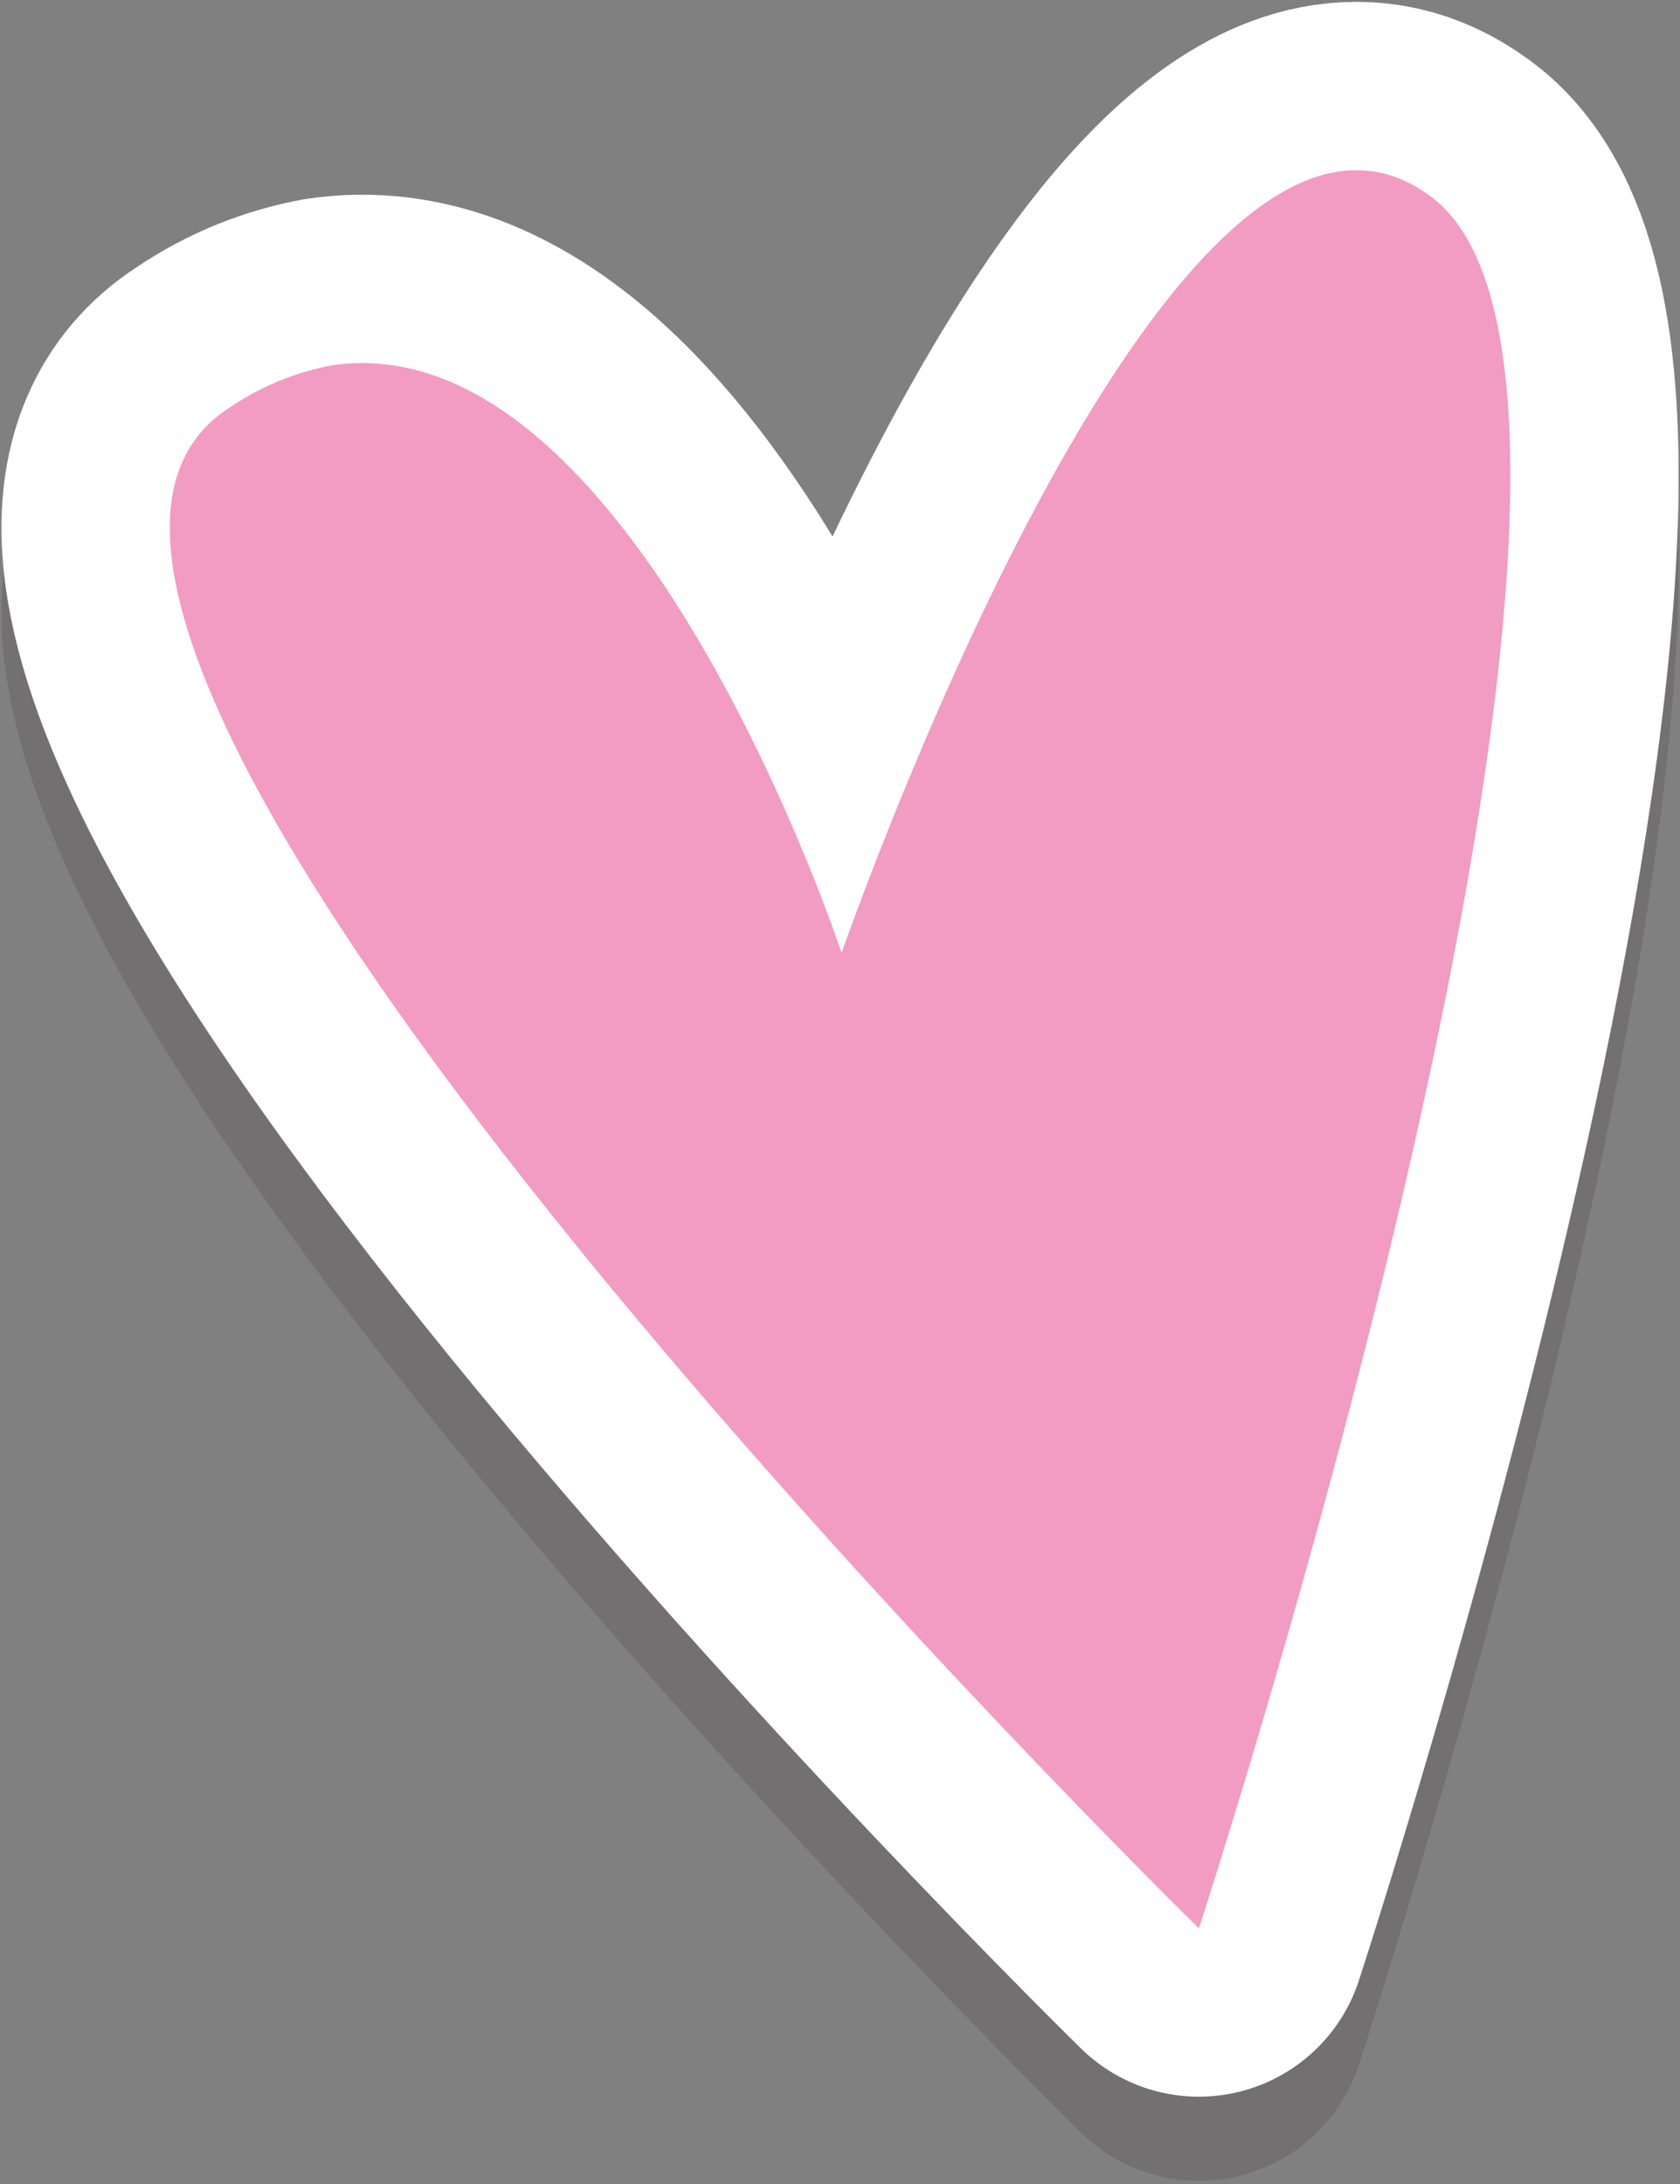 <?xml version="1.0" encoding="UTF-8"?>
<!DOCTYPE svg PUBLIC "-//W3C//DTD SVG 1.1//EN" "http://www.w3.org/Graphics/SVG/1.1/DTD/svg11.dtd">
<svg version="1.2" viewBox="14568 6260 1058 1375" preserveAspectRatio="xMidYMid" fill-rule="evenodd" stroke-width="28.222" stroke-linejoin="round" xmlns="http://www.w3.org/2000/svg" xmlns:ooo="http://xml.openoffice.org/svg/export" xmlns:xlink="http://www.w3.org/1999/xlink" xmlns:presentation="http://sun.com/xmlns/staroffice/presentation" xmlns:smil="http://www.w3.org/2001/SMIL20/" xmlns:anim="urn:oasis:names:tc:opendocument:xmlns:animation:1.0" xmlns:svg="urn:oasis:names:tc:opendocument:xmlns:svg-compatible:1.0" xml:space="preserve">
 <rect x="14568" y="6260" width="1058" height="1375" fill="#808080" stroke="none"/>
 <defs class="EmbeddedBulletChars">
  <g id="bullet-char-template-57356" transform="scale(0,-0)">
   <path d="M 580,1141 L 1163,571 580,0 -4,571 580,1141 Z"/>
  </g>
  <g id="bullet-char-template-57354" transform="scale(0,-0)">
   <path d="M 8,1128 L 1137,1128 1137,0 8,0 8,1128 Z"/>
  </g>
  <g id="bullet-char-template-10146" transform="scale(0,-0)">
   <path d="M 174,0 L 602,739 174,1481 1456,739 174,0 Z M 1358,739 L 309,1346 659,739 1358,739 Z"/>
  </g>
  <g id="bullet-char-template-10132" transform="scale(0,-0)">
   <path d="M 2015,739 L 1276,0 717,0 1260,543 174,543 174,936 1260,936 717,1481 1274,1481 2015,739 Z"/>
  </g>
  <g id="bullet-char-template-10007" transform="scale(0,-0)">
   <path d="M 0,-2 C -7,14 -16,27 -25,37 L 356,567 C 262,823 215,952 215,954 215,979 228,992 255,992 264,992 276,990 289,987 310,991 331,999 354,1012 L 381,999 492,748 772,1049 836,1024 860,1049 C 881,1039 901,1025 922,1006 886,937 835,863 770,784 769,783 710,716 594,584 L 774,223 C 774,196 753,168 711,139 L 727,119 C 717,90 699,76 672,76 641,76 570,178 457,381 L 164,-76 C 142,-110 111,-127 72,-127 30,-127 9,-110 8,-76 1,-67 -2,-52 -2,-32 -2,-23 -1,-13 0,-2 Z"/>
  </g>
  <g id="bullet-char-template-10004" transform="scale(0,-0)">
   <path d="M 285,-33 C 182,-33 111,30 74,156 52,228 41,333 41,471 41,549 55,616 82,672 116,743 169,778 240,778 293,778 328,747 346,684 L 369,508 C 377,444 397,411 428,410 L 1163,1116 C 1174,1127 1196,1133 1229,1133 1271,1133 1292,1118 1292,1087 L 1292,965 C 1292,929 1282,901 1262,881 L 442,47 C 390,-6 338,-33 285,-33 Z"/>
  </g>
  <g id="bullet-char-template-9679" transform="scale(0,-0)">
   <path d="M 813,0 C 632,0 489,54 383,161 276,268 223,411 223,592 223,773 276,916 383,1023 489,1130 632,1184 813,1184 992,1184 1136,1130 1245,1023 1353,916 1407,772 1407,592 1407,412 1353,268 1245,161 1136,54 992,0 813,0 Z"/>
  </g>
  <g id="bullet-char-template-8226" transform="scale(0,-0)">
   <path d="M 346,457 C 273,457 209,483 155,535 101,586 74,649 74,723 74,796 101,859 155,911 209,963 273,989 346,989 419,989 480,963 531,910 582,859 608,796 608,723 608,648 583,586 532,535 482,483 420,457 346,457 Z"/>
  </g>
  <g id="bullet-char-template-8211" transform="scale(0,-0)">
   <path d="M -4,459 L 1135,459 1135,606 -4,606 -4,459 Z"/>
  </g>
  <g id="bullet-char-template-61548" transform="scale(0,-0)">
   <path d="M 173,740 C 173,903 231,1043 346,1159 462,1274 601,1332 765,1332 928,1332 1067,1274 1183,1159 1299,1043 1357,903 1357,740 1357,577 1299,437 1183,322 1067,206 928,148 765,148 601,148 462,206 346,322 231,437 173,577 173,740 Z"/>
  </g>
 </defs>
 <g ooo:name="Tuesday" class="Page">
  <g class="Group">
   <g class="com.sun.star.drawing.CustomShape">
    <g id="id3">
     <rect class="BoundingBox" stroke="none" fill="none" x="14568" y="6260" width="1058" height="1375"/>
     <g style="opacity: 0.188">
      <path fill="rgb(55,45,49)" stroke="none" d="M 15411,6421 C 15432,6418 15452,6423 15472,6439 15635,6574 15323,7527 15323,7527 15323,7527 14492,6713 14712,6570 14734,6555 14756,6547 14777,6543 14967,6515 15098,6913 15098,6913 15098,6913 15261,6443 15411,6421 L 15411,6421 Z "/>
      <path fill="none" stroke="rgb(55,45,49)" stroke-width="212" stroke-linejoin="round" d="M 15411,6421 C 15432,6418 15452,6423 15472,6439 15635,6574 15323,7527 15323,7527 15323,7527 14492,6713 14712,6570 14734,6555 14756,6547 14777,6543 14967,6515 15098,6913 15098,6913 15098,6913 15261,6443 15411,6421 Z "/>
     </g>
     <path fill="rgb(255,255,255)" stroke="none" d="M 15411,6368 C 15432,6365 15452,6370 15472,6386 15635,6521 15323,7474 15323,7474 15323,7474 14492,6660 14712,6517 14734,6502 14756,6494 14777,6490 14967,6462 15098,6860 15098,6860 15098,6860 15261,6390 15411,6368 L 15411,6368 Z "/>
     <path fill="none" stroke="rgb(255,255,255)" stroke-width="212" stroke-linejoin="round" d="M 15411,6368 C 15432,6365 15452,6370 15472,6386 15635,6521 15323,7474 15323,7474 15323,7474 14492,6660 14712,6517 14734,6502 14756,6494 14777,6490 14967,6462 15098,6860 15098,6860 15098,6860 15261,6390 15411,6368 Z "/>
    </g>
   </g>
   <g class="com.sun.star.drawing.CustomShape">
    <g id="id4">
     <rect class="BoundingBox" stroke="none" fill="none" x="14674" y="6366" width="846" height="1110"/>
     <path fill="rgb(242,155,195)" stroke="none" d="M 15411,6368 C 15432,6365 15452,6370 15472,6386 15635,6521 15323,7474 15323,7474 15323,7474 14492,6660 14712,6517 14734,6502 14756,6494 14777,6490 14967,6462 15098,6860 15098,6860 15098,6860 15261,6390 15411,6368 L 15411,6368 Z "/>
    </g>
   </g>
  </g>
 </g>
</svg>